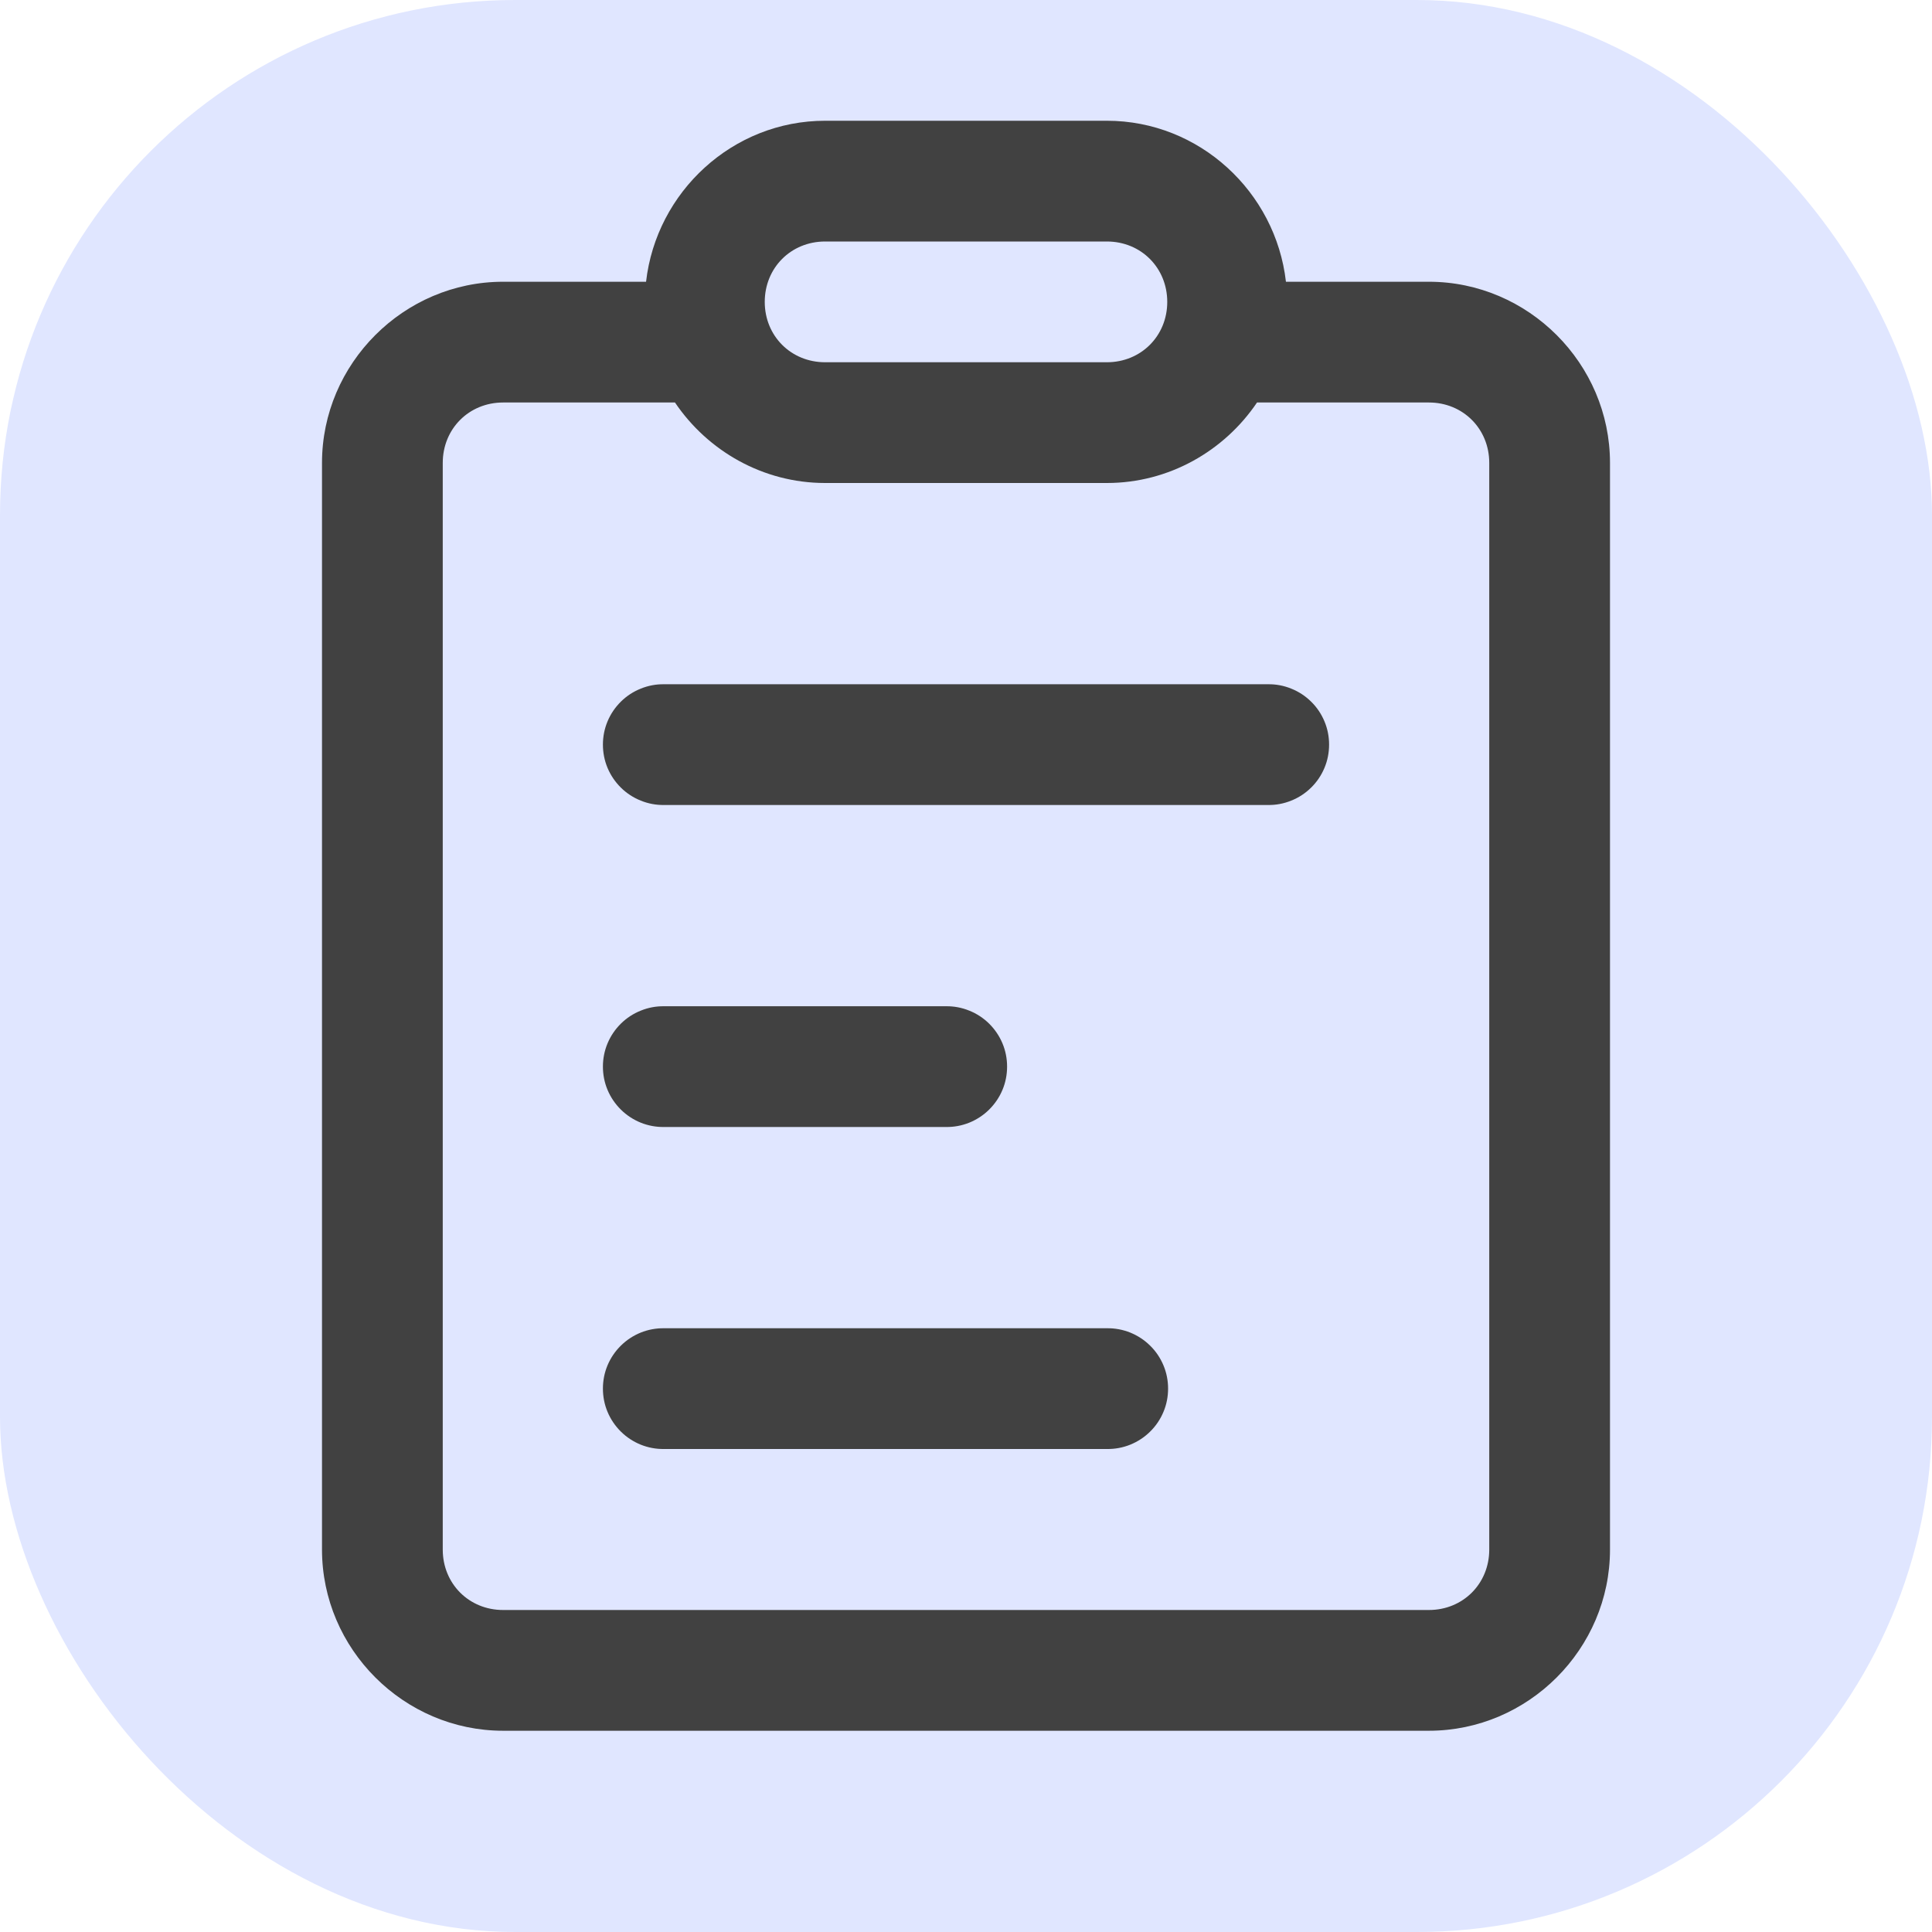 <svg width="30" height="30" viewBox="0 0 30 30" fill="none" xmlns="http://www.w3.org/2000/svg">
<rect width="30" height="30" rx="8" fill="#E0E6FF"/>
<path d="M12.812 1.875C11.377 1.875 10.191 2.979 10.032 4.375H7.812C6.27 4.375 5 5.645 5 7.188V24.062C5 25.605 6.27 26.875 7.812 26.875H22.188C23.73 26.875 25 25.605 25 24.062V7.188C25 5.645 23.73 4.375 22.188 4.375H19.968C19.809 2.979 18.623 1.875 17.188 1.875H12.812ZM12.812 3.75H17.188C17.717 3.75 18.125 4.158 18.125 4.688C18.125 5.217 17.717 5.625 17.188 5.625H12.812C12.283 5.625 11.875 5.217 11.875 4.688C11.875 4.158 12.283 3.75 12.812 3.75ZM7.812 6.25H10.481C10.988 7.001 11.847 7.5 12.812 7.5H17.188C18.153 7.5 19.012 7.001 19.519 6.25H22.188C22.717 6.25 23.125 6.658 23.125 7.188V24.062C23.125 24.592 22.717 25 22.188 25H7.812C7.283 25 6.875 24.592 6.875 24.062V7.188C6.875 6.658 7.283 6.25 7.812 6.25ZM10.312 10.625C10.188 10.623 10.065 10.646 9.95 10.693C9.834 10.739 9.729 10.808 9.641 10.895C9.553 10.982 9.482 11.086 9.434 11.201C9.386 11.315 9.362 11.438 9.362 11.562C9.362 11.687 9.386 11.81 9.434 11.924C9.482 12.039 9.553 12.143 9.641 12.23C9.729 12.317 9.834 12.386 9.95 12.432C10.065 12.479 10.188 12.502 10.312 12.5H19.688C19.812 12.502 19.935 12.479 20.05 12.432C20.166 12.386 20.271 12.317 20.359 12.23C20.448 12.143 20.518 12.039 20.566 11.924C20.614 11.81 20.638 11.687 20.638 11.562C20.638 11.438 20.614 11.315 20.566 11.201C20.518 11.086 20.448 10.982 20.359 10.895C20.271 10.808 20.166 10.739 20.05 10.693C19.935 10.646 19.812 10.623 19.688 10.625H10.312ZM10.312 15.625C10.188 15.623 10.065 15.646 9.95 15.693C9.834 15.739 9.729 15.808 9.641 15.895C9.553 15.982 9.482 16.086 9.434 16.201C9.386 16.315 9.362 16.438 9.362 16.562C9.362 16.687 9.386 16.81 9.434 16.924C9.482 17.039 9.553 17.143 9.641 17.23C9.729 17.317 9.834 17.386 9.95 17.433C10.065 17.479 10.188 17.502 10.312 17.5H14.688C14.812 17.502 14.935 17.479 15.05 17.433C15.166 17.386 15.271 17.317 15.359 17.23C15.447 17.143 15.518 17.039 15.566 16.924C15.614 16.81 15.638 16.687 15.638 16.562C15.638 16.438 15.614 16.315 15.566 16.201C15.518 16.086 15.447 15.982 15.359 15.895C15.271 15.808 15.166 15.739 15.05 15.693C14.935 15.646 14.812 15.623 14.688 15.625H10.312ZM10.312 20.625C10.188 20.623 10.065 20.646 9.95 20.692C9.834 20.739 9.729 20.808 9.641 20.895C9.553 20.982 9.482 21.086 9.434 21.201C9.386 21.315 9.362 21.438 9.362 21.562C9.362 21.687 9.386 21.81 9.434 21.924C9.482 22.039 9.553 22.143 9.641 22.23C9.729 22.317 9.834 22.386 9.95 22.433C10.065 22.479 10.188 22.502 10.312 22.5H17.188C17.312 22.502 17.435 22.479 17.55 22.433C17.666 22.386 17.771 22.317 17.859 22.23C17.948 22.143 18.018 22.039 18.066 21.924C18.114 21.81 18.138 21.687 18.138 21.562C18.138 21.438 18.114 21.315 18.066 21.201C18.018 21.086 17.948 20.982 17.859 20.895C17.771 20.808 17.666 20.739 17.55 20.692C17.435 20.646 17.312 20.623 17.188 20.625H10.312Z" fill="#414141"/>
</svg>
